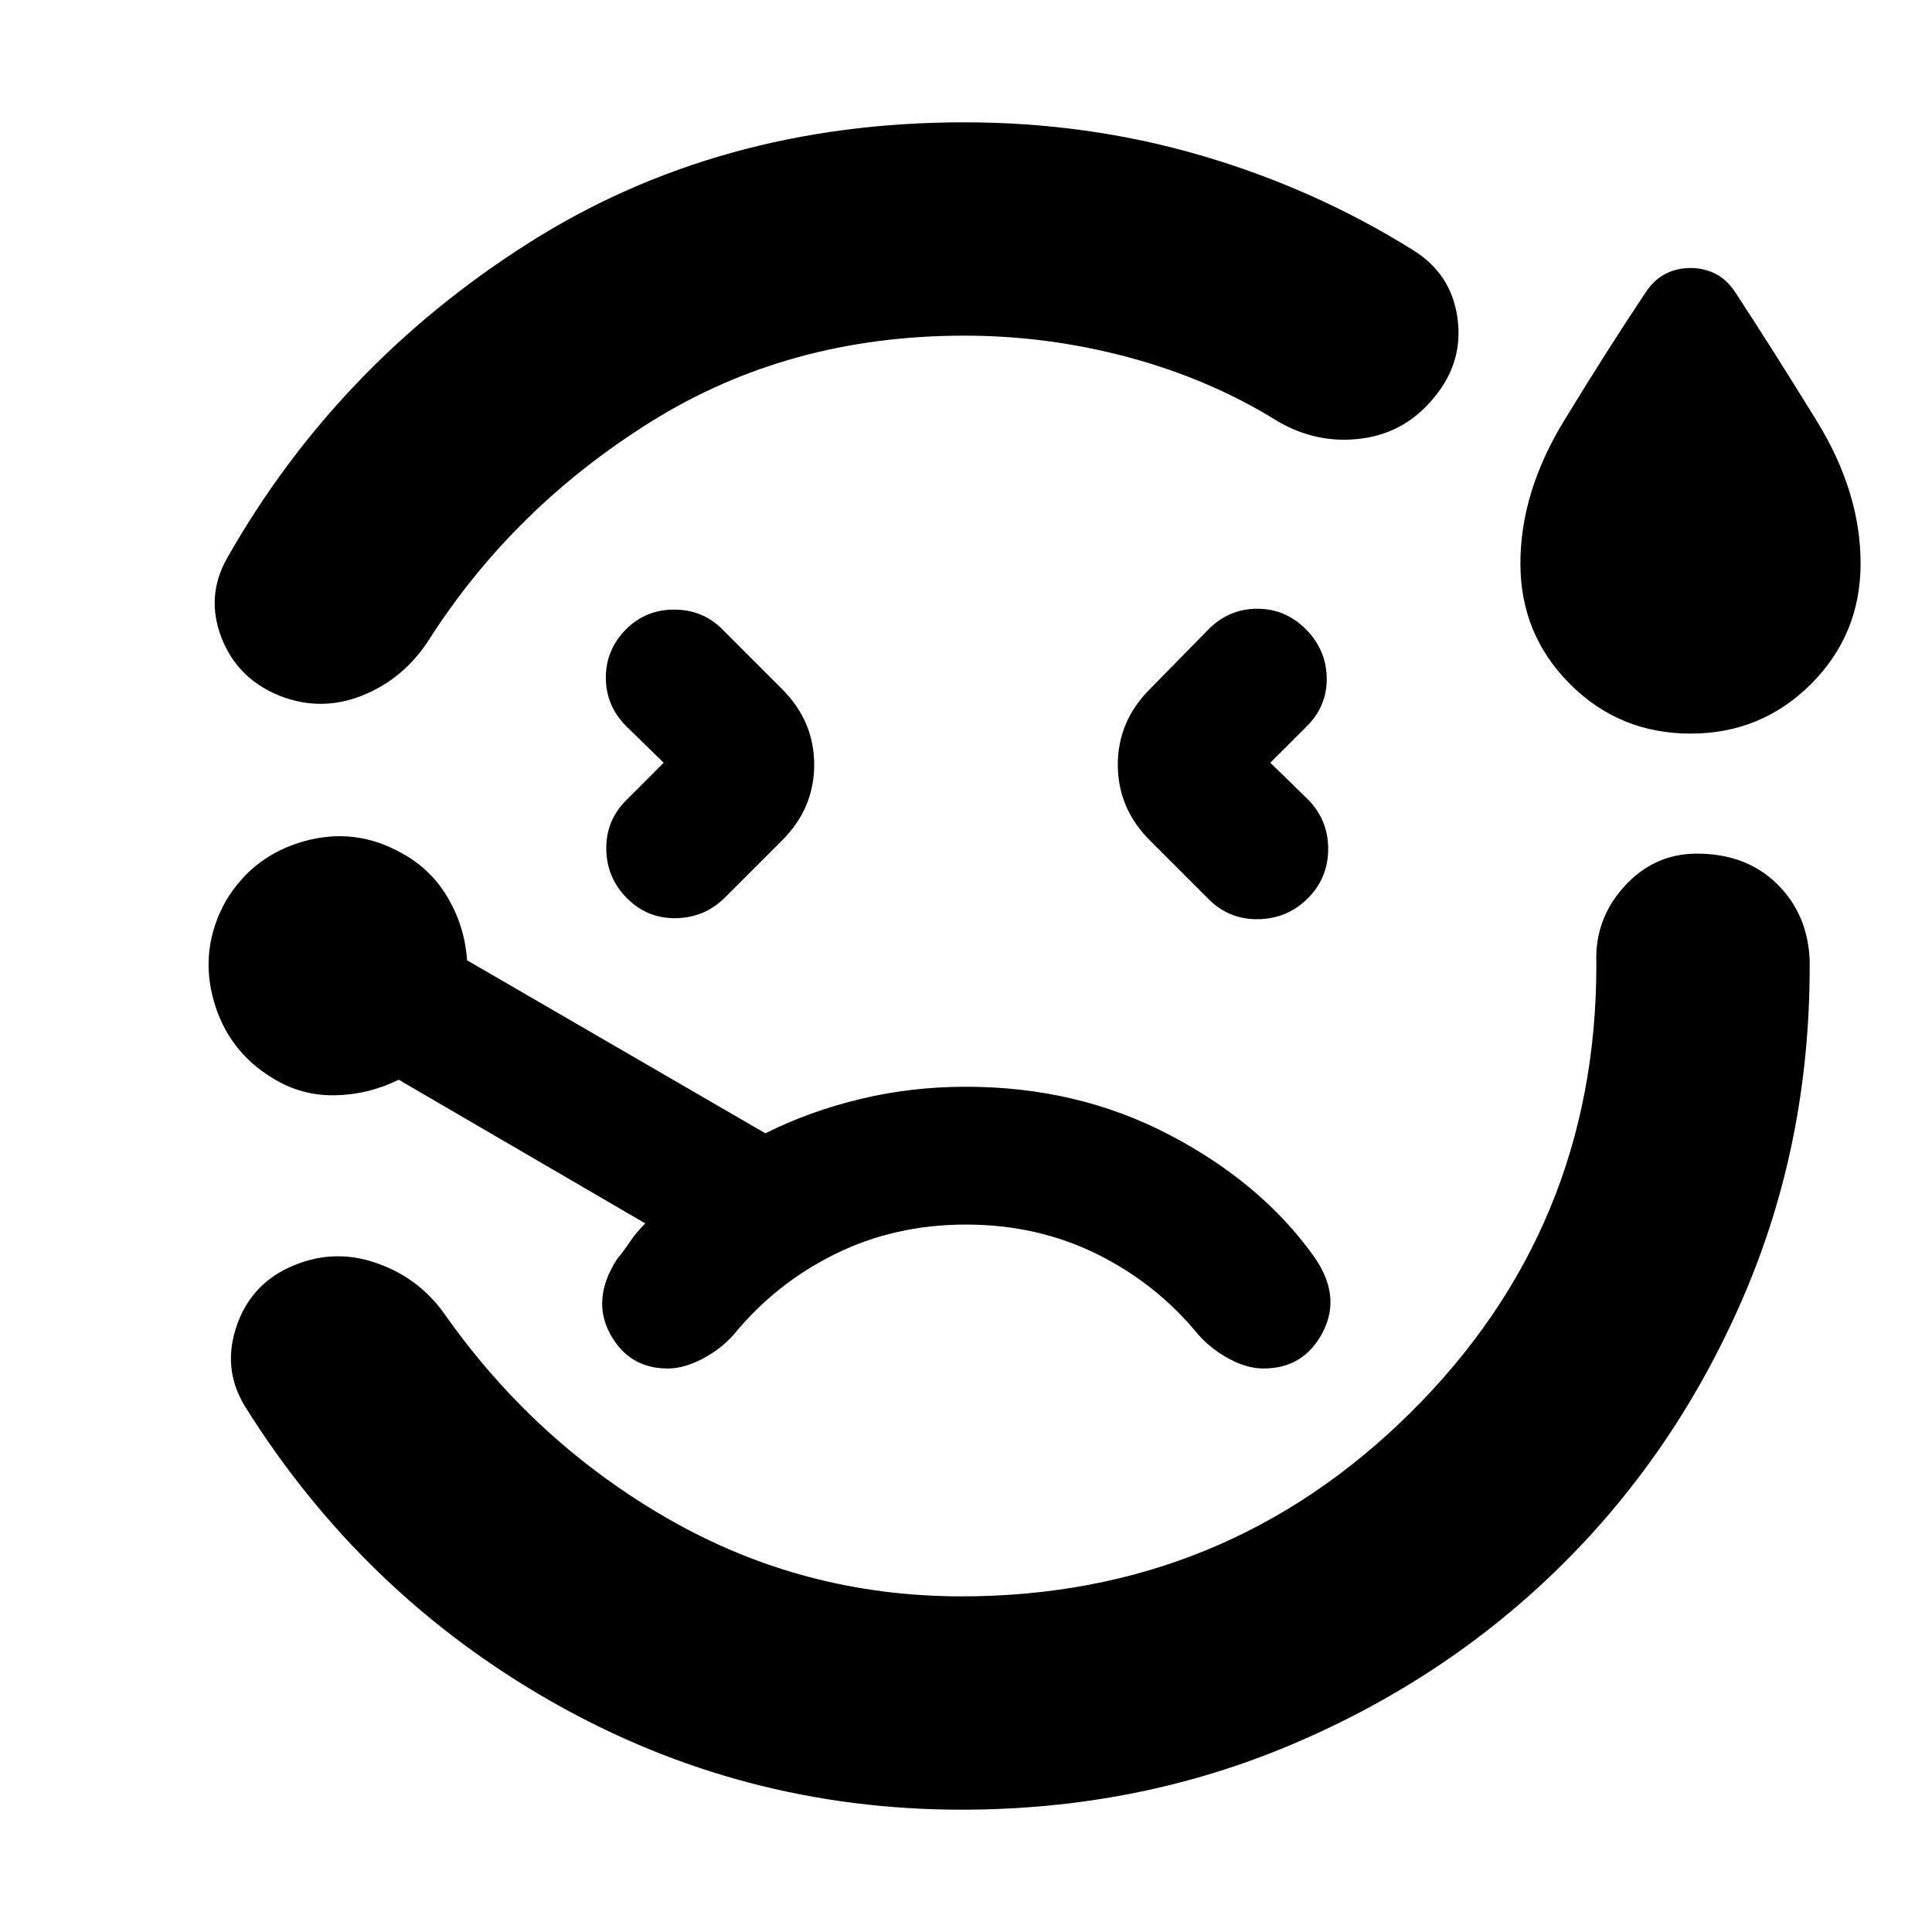 <svg xmlns="http://www.w3.org/2000/svg" height="24" viewBox="0 -960 960 960" width="24"><path d="M479.13-899.22q61.3 0 117.63 16.46 56.33 16.45 105.2 46.93 19.08 11.7 22.21 33.57 3.13 21.87-11.26 39.39-14.39 17.96-36.48 20.8-22.08 2.85-41.74-8.71-33.17-20.65-73.47-31.55-40.31-10.89-82.09-10.89-87.13 0-155.52 42.68-68.39 42.67-110.39 108.32-12.52 19.52-33.11 27.78-20.59 8.27-41.24.14-21.09-8.57-28.91-29.09-7.83-20.52 3-39.48 54.39-95.7 149.13-156.02 94.74-60.33 217.04-60.33Zm-1.3 838.44q-109.31 0-203.5-53.57-94.2-53.56-152.46-146.6-11.39-18.4-4.57-39.35 6.83-20.96 26.48-29.96 20.79-9.56 42.16-2.52 21.37 7.04 34.45 25 45 64.3 111.94 102.65 66.93 38.35 145.5 38.35 131.04 0 223.21-91.46 92.18-91.46 92.18-222.19v-1.14q-.87-21.65 13.82-37.89 14.7-16.24 35.79-16.37 24.52-.13 39.95 14.83 15.44 14.96 16.44 38.04V-479.57q0 87.53-32.91 163.92-32.92 76.39-89.9 132.93-56.97 56.55-133.8 89.24-76.83 32.7-164.78 32.7ZM329.78-581l-18.61 18.61q-10.13 10.13-9.91 24.39.22 14.26 10.35 24.39 10.13 10.13 24.39 9.85 14.26-.28 24.39-10.41l28.22-28.22q15.96-15.96 15.96-37.61t-15.96-37.61l-29.78-29.78q-9.7-9.7-23.83-9.7-14.13 0-23.83 9.7-10.13 10.13-10.13 24.11 0 13.98 10.13 24.11L329.78-581ZM840-595.48q-35.26 0-59.89-24.63-24.63-24.63-24.63-59.89 0-35.43 21.72-71 21.71-35.57 40.71-64 4.13-6.13 9.76-8.98 5.63-2.85 12.33-2.85t12.33 2.85q5.63 2.85 9.76 8.98 19 29 40.71 64.28 21.72 35.29 21.72 70.72 0 35.26-24.63 59.89-24.63 24.63-59.89 24.63ZM631.22-581l18.17-18.17q10.13-10.13 9.85-24.11-.28-13.98-10.41-24.11-10.13-10.13-24.11-10.13-13.98 0-24.11 10.13l-29.22 29.78q-15.96 15.96-15.96 37.61t15.96 37.61l29.22 29.22q10.13 10.13 24.61 9.91 14.48-.22 24.61-10.35 10.13-10.13 10.13-24.61 0-14.48-10.13-24.61L631.22-581ZM480-480ZM331.78-280q8.13 0 17.33-4.85 9.19-4.85 15.46-11.98 20.87-25.47 50.47-40.08 29.61-14.61 64.96-14.61 35.35 0 64.96 14.61 29.6 14.61 50.47 40.08 6.27 7.13 15.24 11.98 8.98 4.85 17.11 4.85 20.26 0 29.61-18.26 9.35-18.26-4.91-37.96-26-36.17-71.59-59.98Q535.3-420 480-420q-27.13 0-52.41 6.07-25.29 6.06-47.29 17.06l-148.21-85.96q-1.13-16.56-9.42-30.84-8.28-14.29-22.84-22.29-23.13-13.13-48.61-6.06-25.48 7.06-39.05 29.76-13.13 23.69-6.06 49.17 7.06 25.48 29.76 39.05 14 8.56 30.56 8.28 16.57-.28 31.7-7.72l122.52 71.39q-4.61 4.61-7.5 8.94-2.89 4.32-6.63 8.93-12.69 19.83-3.35 37.02 9.35 17.2 28.61 17.2Z"/></svg>